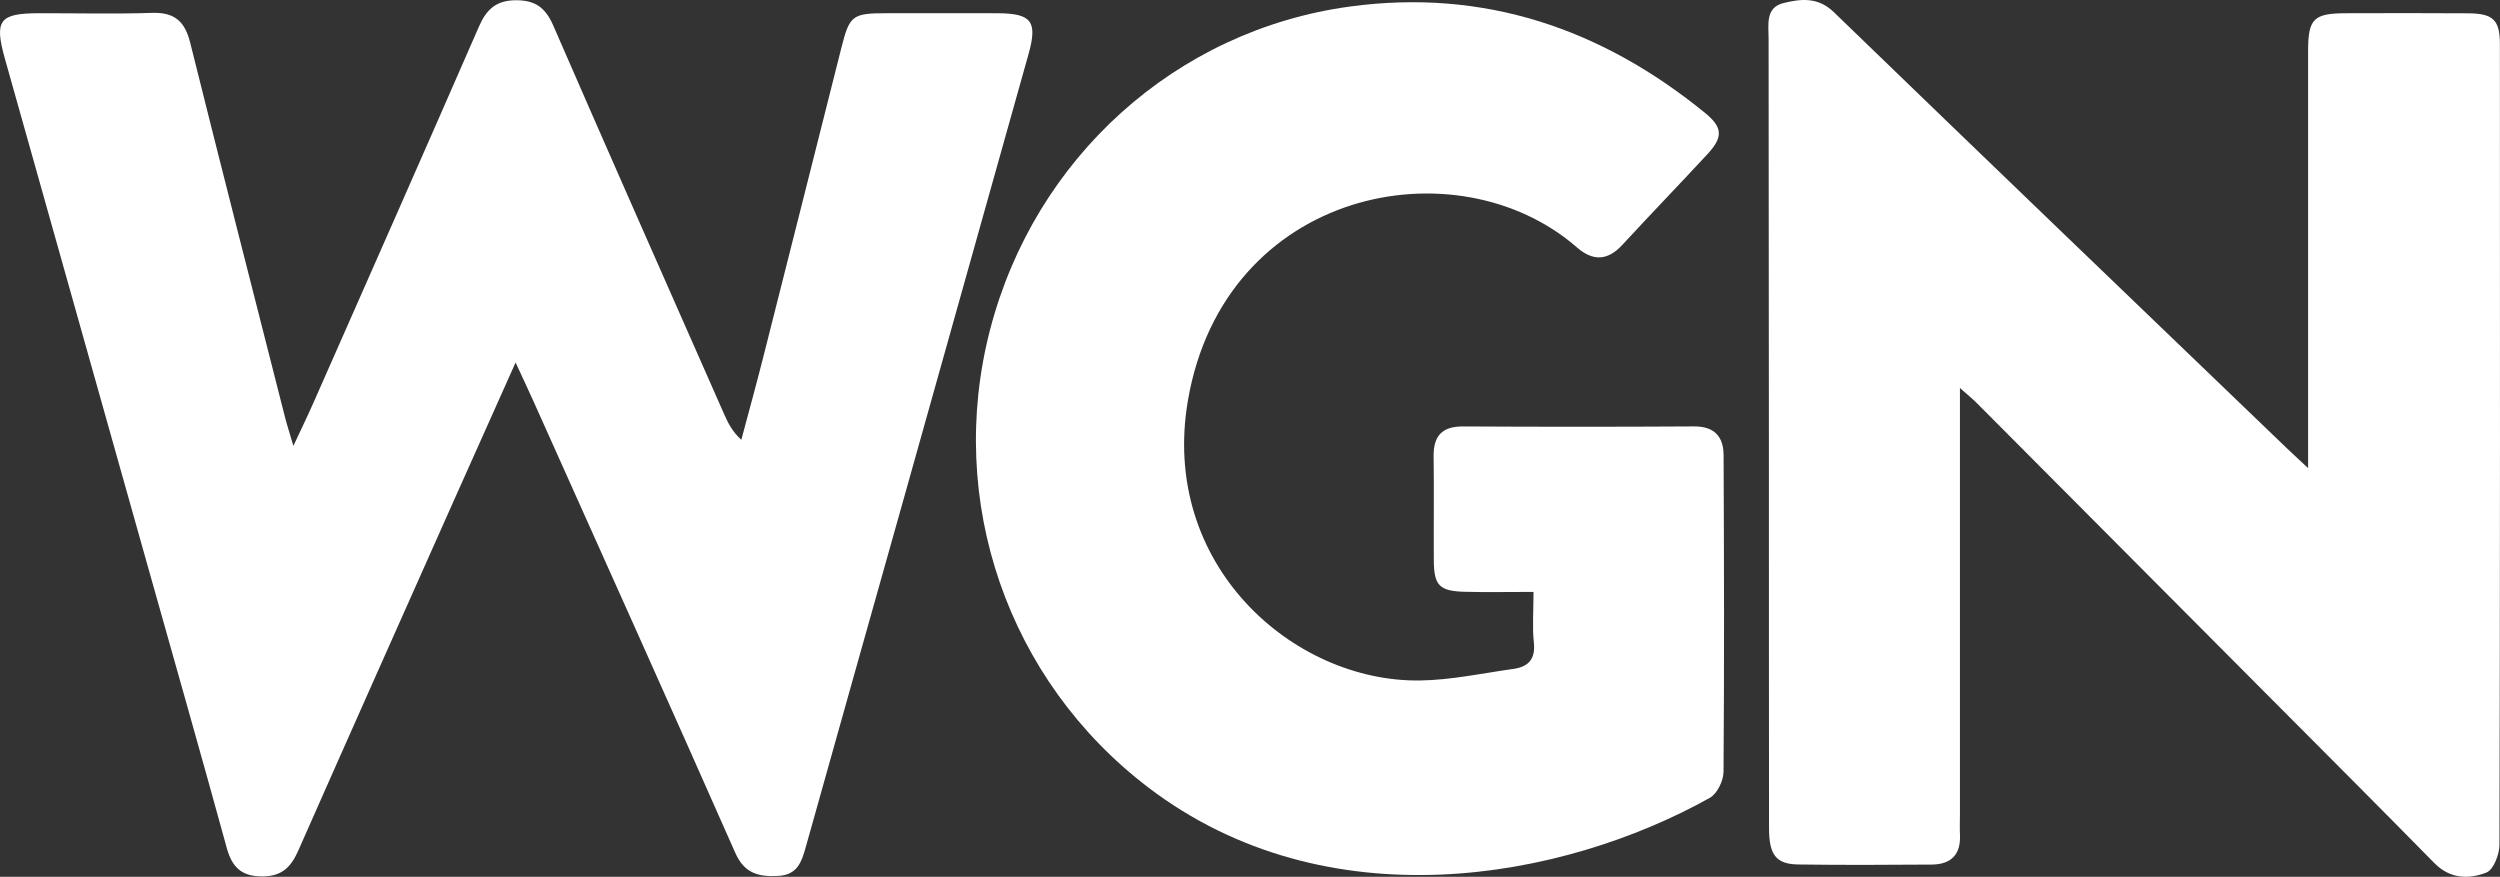 <?xml version="1.0" encoding="utf-8"?>
<!-- Generator: Adobe Illustrator 16.0.0, SVG Export Plug-In . SVG Version: 6.00 Build 0)  -->
<!DOCTYPE svg PUBLIC "-//W3C//DTD SVG 1.1//EN" "http://www.w3.org/Graphics/SVG/1.1/DTD/svg11.dtd">
<svg version="1.1" id="Layer_1" xmlns="http://www.w3.org/2000/svg" xmlns:xlink="http://www.w3.org/1999/xlink" x="0px" y="0px"
	 width="552.38px" height="193.727px" viewBox="0 0 552.38 193.727" enable-background="new 0 0 552.38 193.727"
	 xml:space="preserve">
<rect x="0" y="0" width="552.38" height="193.727" fill="#333333" stroke="none"/>
<path fill-rule="evenodd" clip-rule="evenodd" fill="#FFFFFF" d="M113.918,80.098c-5.005,11.189-9.479,21.156-13.923,31.135
	c-11.373,25.536-22.766,51.063-34.058,76.635c-1.55,3.511-3.442,5.688-7.707,5.772c-4.685,0.093-6.905-1.85-8.109-6.231
	c-5.596-20.368-11.384-40.685-17.109-61.019C22.375,88.606,11.726,50.825,1.101,13.037C-1.314,4.446-0.162,2.936,8.669,2.923
	C17,2.912,25.336,3.113,33.659,2.847c4.901-0.157,7.193,1.888,8.352,6.54c6.876,27.599,13.934,55.153,20.943,82.719
	c0.431,1.695,0.973,3.361,1.867,6.42c1.84-3.946,3.18-6.692,4.412-9.485c12.225-27.706,24.48-55.398,36.586-83.156
	c1.659-3.803,3.793-5.813,8.18-5.83c4.312-0.017,6.546,1.686,8.251,5.605c12.475,28.686,25.15,57.285,37.773,85.906
	c0.844,1.913,1.782,3.784,3.773,5.614c1.594-5.99,3.248-11.964,4.771-17.972c5.805-22.893,11.565-45.797,17.349-68.695
	c1.796-7.11,2.422-7.586,9.927-7.592c8.164-0.007,16.328-0.023,24.492,0.004c7.602,0.025,8.953,1.779,6.923,9.021
	c-9.159,32.672-18.329,65.342-27.511,98.008c-7.246,25.779-14.531,51.547-21.748,77.335c-0.9,3.216-1.885,6.01-5.959,6.239
	c-4.306,0.242-7.521-0.434-9.583-5.099c-14.729-33.331-29.702-66.555-44.604-99.81C116.77,86.202,115.633,83.808,113.918,80.098z"/>
<path fill-rule="evenodd" clip-rule="evenodd" fill="#FFFFFF" d="M433.052,85.731c0,32.247,0,63.226,0,94.207
	c0,1.499-0.066,3.002,0.009,4.498c0.219,4.4-1.998,6.561-6.243,6.592c-9.829,0.069-19.661,0.121-29.489-0.02
	c-4.882-0.07-6.449-2.098-6.458-7.986c-0.041-25.991-0.013-51.982-0.026-77.974c-0.018-32.155-0.058-64.311-0.069-96.467
	c-0.001-3.105-0.766-6.936,3.332-7.92c3.771-0.906,7.563-1.383,11.082,2.024c33.15,32.084,66.449,64.015,99.708,95.987
	c1.31,1.258,2.649,2.485,5.081,4.76c0-2.814,0-4.49,0-6.166c-0.001-28.657-0.007-57.314,0.003-85.971
	c0.003-7.169,1.201-8.356,8.425-8.37c8.997-0.018,17.994-0.054,26.99,0.016c5.442,0.042,6.957,1.456,6.96,6.798
	c0.036,58.98,0.052,117.96-0.102,176.941c-0.005,2.121-1.316,5.496-2.874,6.108c-3.877,1.522-8.045,1.433-11.498-2.083
	c-12.021-12.241-24.16-24.365-36.264-36.526c-21.621-21.726-43.246-43.446-64.88-65.16
	C435.851,88.128,434.861,87.338,433.052,85.731z"/>
<path fill-rule="evenodd" clip-rule="evenodd" fill="#FFFFFF" d="M338.834,130.783c-5.585,0-10.399,0.098-15.208-0.026
	c-5.57-0.144-6.786-1.399-6.823-6.86c-0.052-7.664,0.071-15.33-0.042-22.993c-0.068-4.58,1.834-6.71,6.546-6.683
	c16.995,0.096,33.991,0.099,50.985-0.005c4.506-0.028,6.521,2.25,6.539,6.354c0.103,23.326,0.166,46.653-0.015,69.979
	c-0.016,1.965-1.41,4.832-3.027,5.735c-32.599,18.2-84.617,27.808-124.15-2.351c-30.941-23.603-44.706-63.248-34.877-101.1
	c9.846-37.919,40.992-66.167,79.531-71.391c29.562-4.007,55.564,4.849,78.455,23.519c3.933,3.208,3.986,5.361,0.486,9.132
	c-6.231,6.715-12.589,13.313-18.805,20.042c-3.246,3.516-6.502,3.58-10.006,0.529c-26.563-23.135-77.835-12.91-85.93,33.696
	c-6.325,36.42,23.204,62.361,51.21,61.994c6.916-0.091,13.822-1.593,20.716-2.564c3.231-0.456,4.884-2.129,4.493-5.781
	C338.546,138.582,338.834,135.083,338.834,130.783z"/>
</svg>
